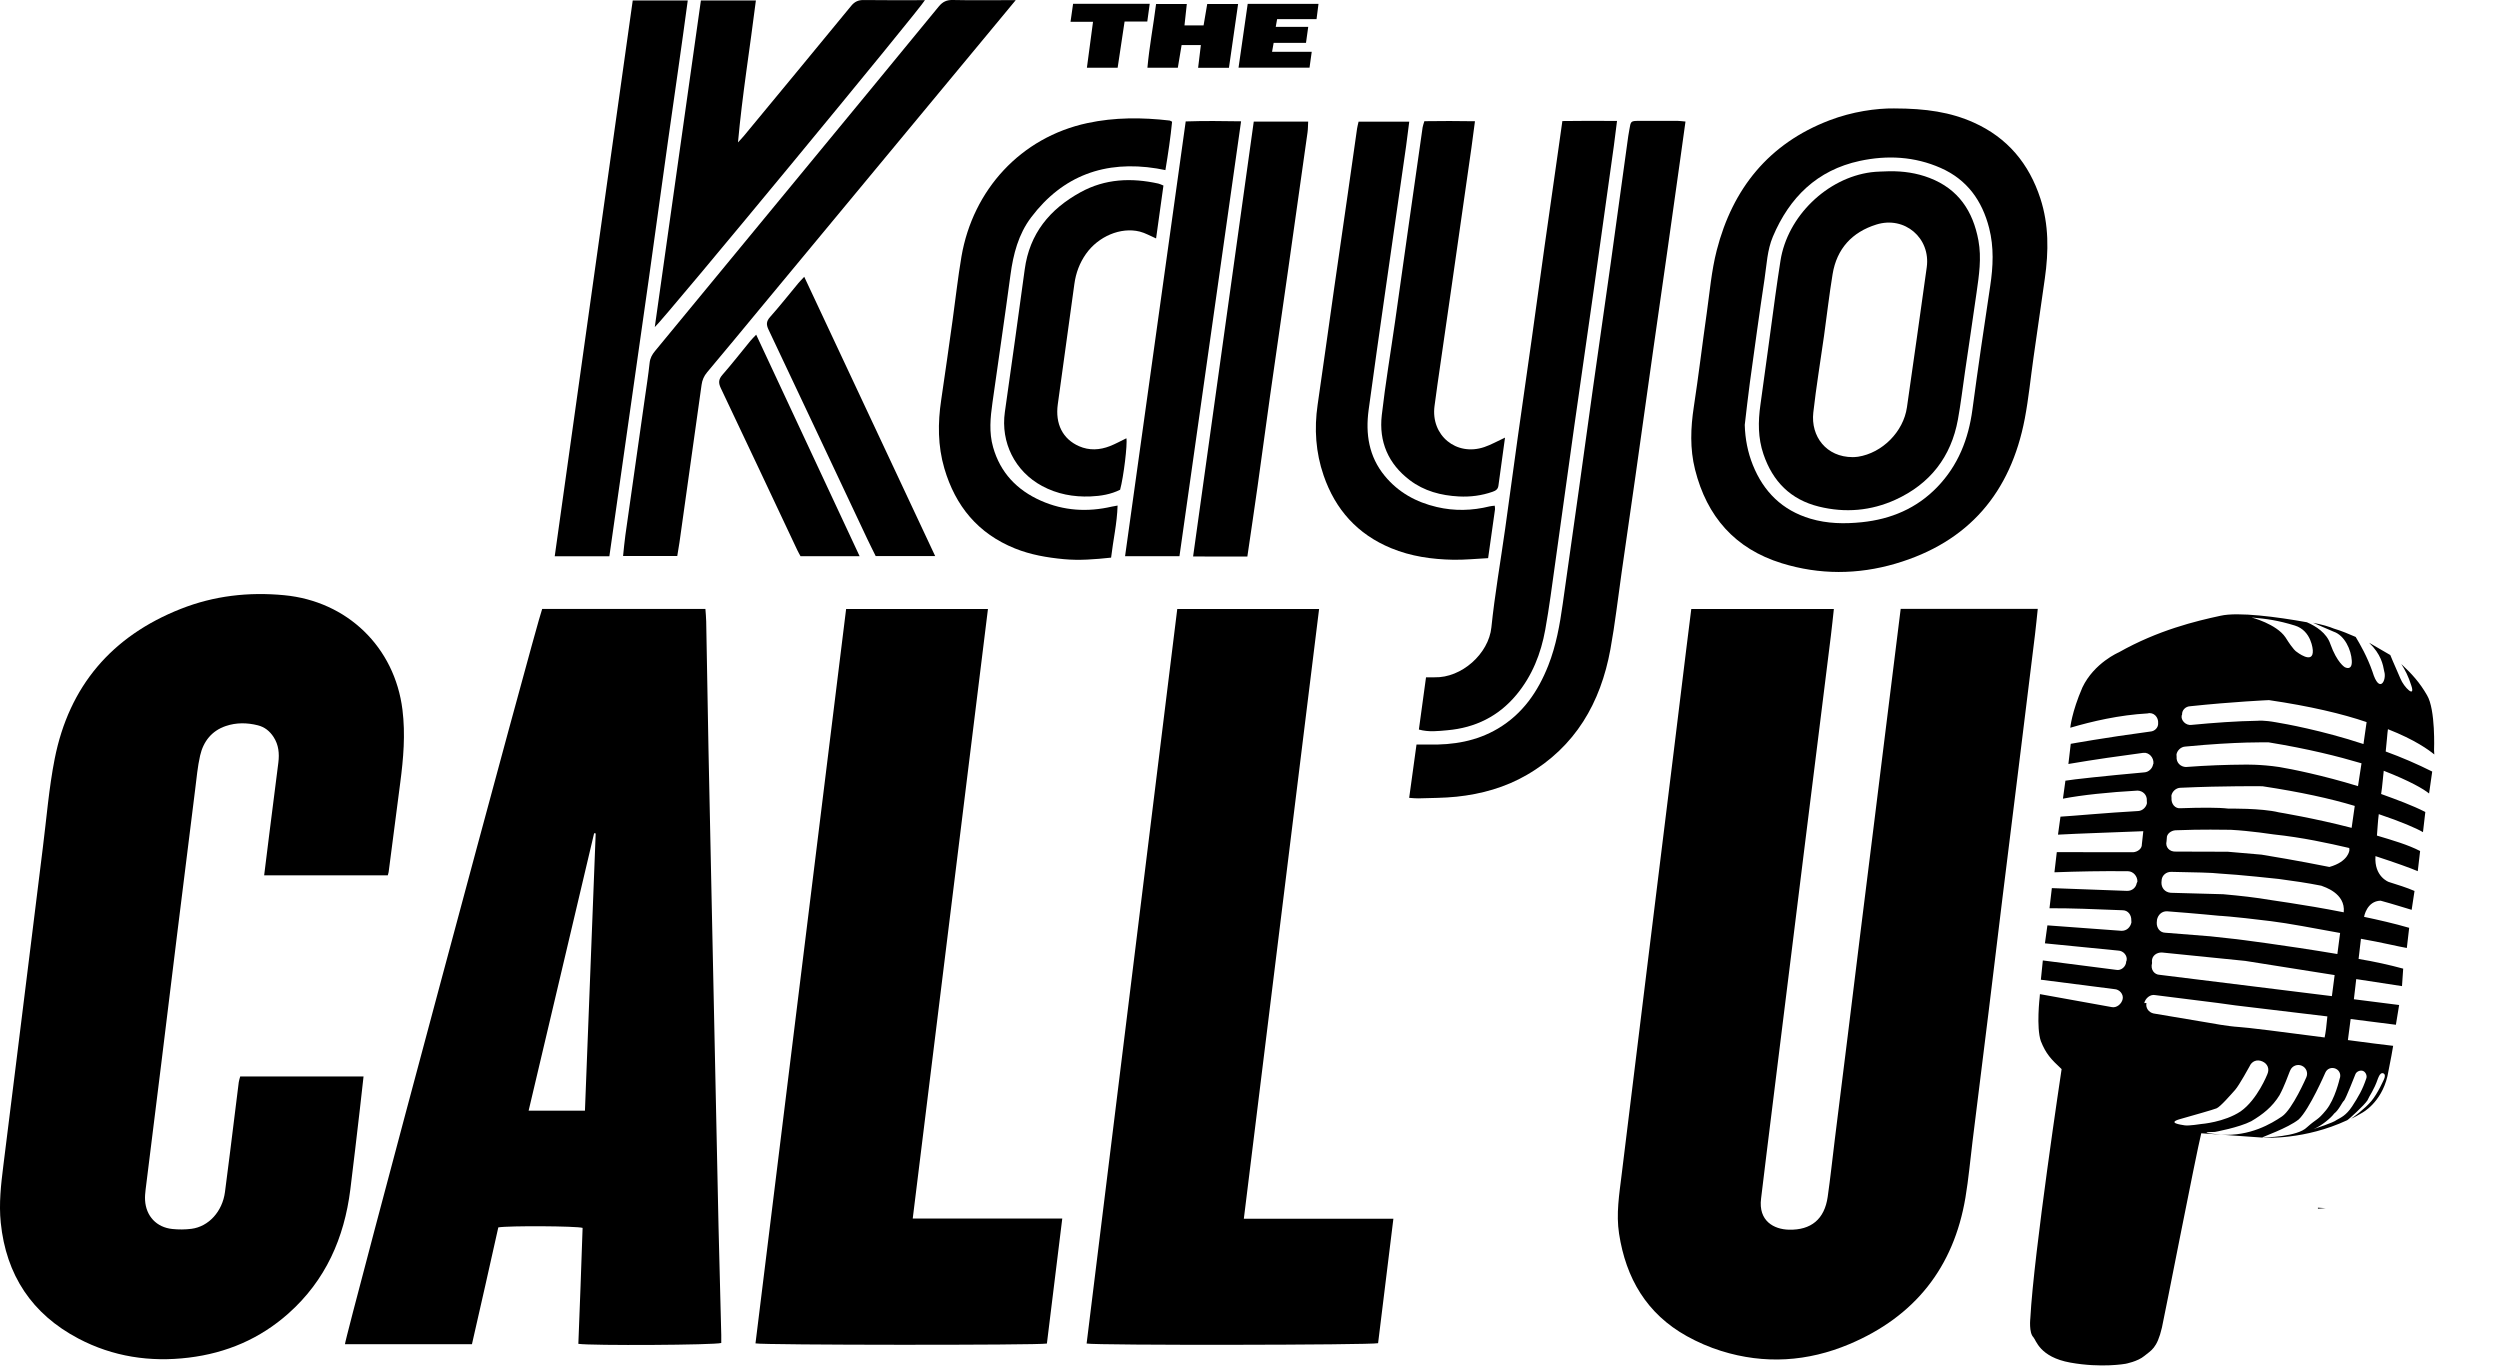 <svg width="361" height="198" viewBox="0 0 361 198" fill="none" xmlns="http://www.w3.org/2000/svg">
<g clip-path="url(#clip0_2072_93)">
<path d="M274.46 87.925H294.253C294.118 89.181 294.004 90.396 293.857 91.607C293.072 98.016 292.282 104.424 291.49 110.831C290.722 117.041 289.944 123.248 289.181 129.457C288.495 135.03 287.833 140.605 287.147 146.178C286.383 152.388 285.606 158.595 284.835 164.804C284.499 167.51 284.263 170.232 283.811 172.921C282.115 183.025 276.489 190.108 267.052 194.091C261.035 196.631 254.817 197.038 248.544 195.078C246.832 194.542 245.148 193.812 243.578 192.939C237.774 189.71 234.783 184.578 233.793 178.149C233.351 175.287 233.819 172.468 234.162 169.644C234.764 164.667 235.385 159.694 235.996 154.717C236.592 149.86 237.189 145.004 237.786 140.15C238.394 135.213 239.003 130.279 239.612 125.343C240.305 119.732 240.998 114.12 241.689 108.506C242.286 103.65 242.878 98.793 243.472 93.939C243.716 91.957 243.967 89.974 244.221 87.939H264.81C264.666 89.244 264.54 90.5 264.385 91.752C263.777 96.688 263.161 101.622 262.545 106.555C261.856 112.087 261.163 117.617 260.475 123.149C259.876 127.964 259.284 132.78 258.685 137.596C258.078 142.491 257.467 147.386 256.861 152.282C256.264 157.097 255.665 161.913 255.071 166.729C254.81 168.839 254.571 170.951 254.301 173.059C253.88 176.317 256.161 177.517 258.32 177.568C261.521 177.643 263.46 176.054 263.919 172.822C264.315 170.044 264.61 167.252 264.955 164.464C265.569 159.53 266.19 154.597 266.801 149.66C267.402 144.806 267.992 139.947 268.596 135.093C269.277 129.599 269.965 124.108 270.649 118.618C271.168 114.439 271.685 110.259 272.202 106.08C272.811 101.185 273.419 96.29 274.028 91.395C274.166 90.283 274.303 89.169 274.458 87.927L274.46 87.925Z" fill="black"/>
<path d="M293.656 193.126C292.933 192.494 293.183 190.324 293.183 190.324C293.668 181.056 297.697 154.378 297.697 154.378C296.168 152.955 295.431 152.179 294.697 150.334C294.019 148.36 294.529 143.994 294.529 143.994L294.567 143.552L304.94 145.425C305.642 145.574 306.363 144.968 306.513 144.268C306.662 143.569 306.055 142.848 305.298 142.827L294.701 141.47L294.985 138.688L305.582 140.046C306.283 140.195 307.005 139.589 307.025 138.834L307.081 138.705C307.23 138.005 306.623 137.284 305.866 137.264L295.287 136.219L295.644 133.622L306.335 134.409C307.092 134.429 307.629 133.897 307.778 133.197L307.76 132.883C307.781 132.128 307.302 131.463 306.545 131.442C302.631 131.284 298.716 131.125 295.946 131.153L296.286 128.243L307.143 128.643C307.9 128.664 308.437 128.131 308.531 127.56L308.642 127.302C308.663 126.547 308.055 125.826 307.298 125.805C303.642 125.758 299.93 125.839 296.661 125.959L297.001 123.048L308.025 123.062C308.653 123.027 309.319 122.55 309.284 121.923L309.492 120.025C304.967 120.215 300.313 120.349 297.173 120.524L297.531 117.926C299.414 117.821 304.051 117.374 308.76 117.112C309.388 117.077 309.925 116.544 310.019 115.973L310.001 115.659C310.077 114.775 309.414 114.183 308.657 114.163C304.575 114.39 300.567 114.803 297.888 115.329L298.245 112.732C299.243 112.55 304.064 112.03 309.642 111.53C310.27 111.495 310.807 110.962 310.901 110.391L310.957 110.263C311.033 109.378 310.296 108.602 309.483 108.71C306.232 109.143 302.482 109.667 298.676 110.319L299.016 107.408C299.016 107.408 304.004 106.501 310.507 105.636C311.135 105.601 311.671 105.068 311.636 104.441C311.712 103.557 310.976 102.781 310.107 103.018C306.025 103.245 302.108 104.155 298.948 105.086C298.948 105.086 299.138 102.875 300.698 99.268C302.388 95.716 305.956 94.197 305.956 94.197C311.633 90.989 317.102 89.678 320.65 88.914C323.2 88.332 328.849 89.085 333.113 89.853C334.404 90.41 335.971 91.391 336.503 92.996C337.474 95.708 338.581 96.338 338.581 96.338C338.581 96.338 339.687 96.968 339.599 95.401C339.51 93.834 338.574 91.749 336.969 91.21L333.999 89.93C335.272 90.173 336.361 90.49 337.007 90.768C338.095 91.084 339.258 91.585 340.161 91.975C340.787 93.009 341.835 94.836 342.586 96.995C343.594 100.333 344.67 98.198 344.285 96.963C344.103 95.967 343.83 94.474 342.098 92.81C343.205 93.44 344.182 94.014 345.159 94.588C345.6 95.695 346.316 97.227 346.61 97.965C347.123 99.256 348.855 100.92 348.177 98.946C347.792 97.71 347.296 96.732 346.744 95.882C348.273 97.306 349.415 98.562 350.463 100.39C351.714 102.458 351.477 108.317 351.477 108.317L351.513 108.944C350.72 108.296 348.748 106.835 344.818 105.294C344.725 105.865 344.666 107.062 344.496 108.518C346.747 109.335 349.071 110.337 351.211 111.412L350.76 114.581C349.967 113.933 348.013 112.785 344.212 111.3C344.081 112.313 344.022 113.511 343.835 114.653C346.085 115.47 348.336 116.287 350.217 117.251L349.878 120.162C348.9 119.588 346.705 118.641 343.495 117.563C343.363 118.576 343.305 119.774 343.229 120.658C345.535 121.347 347.713 121.98 349.465 122.888L349.125 125.799C348.092 125.353 345.97 124.592 343.018 123.625C342.807 126.591 344.929 127.353 344.929 127.353C346.276 127.781 347.494 128.153 348.656 128.654L348.243 131.38C347.154 131.064 345.678 130.58 343.759 130.058C341.746 130.108 341.371 132.392 341.371 132.392C343.475 132.84 345.708 133.344 347.885 133.977L347.546 136.888C346.401 136.7 343.91 136.085 340.92 135.56L340.58 138.471C342.869 138.846 345.102 139.35 347.021 139.872L346.849 142.396L340.24 141.382L339.9 144.292L346.435 145.122L345.967 147.977L339.432 147.147L339.036 150.187C341.639 150.545 344.113 150.847 345.571 151.017C345.477 151.588 345.29 152.73 344.748 155.4C343.833 159.286 341.078 160.697 341.078 160.697C340.468 161.045 340.042 161.321 339.488 161.54C339.672 161.467 341.486 160.109 342.43 158.987C343.375 157.866 344.266 155.804 344.266 155.804C344.434 155.418 344.416 155.105 344.158 154.993C343.899 154.882 343.659 155.084 343.492 155.47L343.38 155.728C342.785 157.459 342.192 158.12 341.858 158.893C341.395 159.611 339.118 161.686 338.933 161.76C332.795 164.617 327.108 164.305 326.665 164.267C326.979 164.249 331.762 164.171 333.132 162.775C334.631 161.434 334.593 161.876 335.89 160.295C337.186 158.714 337.84 155.786 337.84 155.786C338.063 155.27 337.899 154.588 337.253 154.31C336.736 154.087 336.053 154.251 335.774 154.895C335.774 154.895 333.489 160.177 331.934 161.647C330.306 162.932 326.721 164.138 326.665 164.267L317.861 163.644C317.067 166.88 312.535 190.181 312.183 191.698C311.473 194.755 310.605 194.992 309.642 195.8C308.68 196.608 306.916 196.933 306.916 196.933C306.916 196.933 303.455 197.566 298.963 196.76C294.47 195.955 294.002 193.459 293.637 193.133L293.656 193.126ZM334.092 163.035C334.276 162.962 336.938 162.122 337.419 161.718C338.029 161.37 338.769 161.077 339.64 159.771C340.567 158.337 341.142 157.362 341.681 155.76C341.848 155.373 341.628 154.82 341.241 154.653C340.853 154.486 340.299 154.706 340.132 155.092C340.132 155.092 338.701 158.755 338.46 158.957C338.275 159.03 337.718 160.319 337.052 160.796C336.644 161.384 335.201 162.596 334.092 163.035ZM333.97 93.892C333.97 93.892 333.811 91.072 331.376 90.328C328.94 89.583 327.352 89.358 325.137 89.167C325.137 89.167 328.717 90.099 330.023 92.037C331.2 93.921 331.588 94.088 331.588 94.088C331.588 94.088 334.094 96.085 333.97 93.892ZM320.72 163.844C324.893 164.114 328 162.244 329.516 161.216C331.033 160.189 333.039 155.55 333.039 155.55C333.318 154.906 333.024 154.168 332.379 153.89C331.733 153.612 330.994 153.904 330.715 154.549L330.604 154.806C330.381 155.322 329.897 156.794 329.155 158.156C328.116 159.848 326.729 160.932 325.083 161.903C323.308 162.82 319.816 163.454 319.816 163.454C319.816 163.454 316.603 163.445 320.72 163.844ZM315.479 162.502C316.051 162.596 317.861 162.306 317.861 162.306C317.861 162.306 321.186 162.058 323.554 160.48C325.977 158.773 327.408 155.11 327.408 155.11C327.743 154.337 327.449 153.599 326.674 153.265C325.899 152.931 325.16 153.224 324.826 153.997C324.826 153.997 323.341 156.72 322.749 157.382C322.156 158.043 320.619 159.826 320.065 160.046C319.51 160.265 316.72 161.05 314.798 161.597C312.876 162.144 314.906 162.408 315.479 162.502ZM309.946 144.831C309.797 145.531 310.275 146.196 310.977 146.345L319.117 147.715C319.117 147.715 321.664 148.201 323.307 148.298C324.064 148.319 330.027 149.055 335.676 149.809C335.826 149.109 335.957 148.095 336.072 146.769L322.817 145.182L320.214 144.824L311.205 143.692C310.503 143.543 309.782 144.149 309.632 144.849L309.946 144.831ZM311.859 140.764L336.725 143.841C336.857 142.828 336.989 141.814 337.121 140.801L324.218 138.755L312.181 137.54C311.424 137.52 310.758 137.997 310.737 138.752L310.755 139.066C310.494 140.023 311.101 140.744 311.859 140.764ZM311.434 133.244C311.414 134 311.892 134.665 312.649 134.685L319.167 135.202L322.97 135.618C322.97 135.618 329.948 136.486 337.516 137.762C337.648 136.749 337.78 135.735 337.912 134.722C334.22 134.048 330.399 133.318 327.926 133.016C321.963 132.28 320.449 132.239 320.449 132.239C320.449 132.239 317.218 131.916 312.916 131.59C312.159 131.569 311.622 132.102 311.472 132.802L311.434 133.244ZM312.114 127.423C312.093 128.178 312.572 128.843 313.458 128.919L321.029 129.126C321.029 129.126 324.131 129.393 326.29 129.713C327.564 129.956 332.511 130.56 338.436 131.738C338.72 128.956 335.583 128.063 335.196 127.896C333.221 127.503 331.061 127.183 329.03 126.919C329.03 126.919 323.326 126.295 320.482 126.139C319.467 126.007 316.882 125.963 313.54 125.897C312.782 125.877 312.246 126.41 312.152 126.981L312.114 127.423ZM314.193 122.969L321.691 122.991C321.691 122.991 324.349 123.22 326.565 123.411C327.709 123.598 331.715 124.255 336.366 125.19C339.156 124.406 339.253 122.766 339.253 122.766L339.235 122.453C336.172 121.744 332.536 120.94 328.289 120.486C328.289 120.486 324.985 119.979 322.142 119.823C321.071 119.82 318.042 119.737 314.146 119.892C313.518 119.927 312.852 120.404 312.887 121.03L312.849 121.473C312.644 122.301 313.251 123.022 314.193 122.969ZM314.911 116.706C317.866 116.604 320.322 116.593 321.78 116.763C321.78 116.763 326.563 116.684 329.055 117.3C329.055 117.3 334.205 118.144 339.575 119.542L340.026 116.374C336.502 115.313 332.164 114.36 326.7 113.534C326.7 113.534 321.216 113.462 314.807 113.757C314.179 113.792 313.643 114.325 313.549 114.896L313.566 115.209C313.49 116.093 314.098 116.814 314.911 116.706ZM314.302 109.259C314.226 110.143 314.889 110.735 315.646 110.755C318.657 110.525 321.611 110.423 324.068 110.412C324.068 110.412 326.395 110.345 329.127 110.758C330.843 111.039 335.494 111.974 340.495 113.519L341.002 110.221C337.607 109.216 333.325 108.135 327.603 107.197C327.603 107.197 323.06 107.073 315.543 107.807C314.915 107.842 314.378 108.375 314.284 108.946L314.302 109.259ZM316.437 104.676C319.632 104.372 322.957 104.124 326.041 104.078C326.041 104.078 326.854 103.97 328.7 104.307C329.844 104.494 335.252 105.45 341.286 107.44L341.737 104.271C338.268 103.082 333.544 101.962 327.637 101.097C327.637 101.097 322.484 101.322 316.222 101.985C315.594 102.02 315.057 102.553 315.093 103.18L315.037 103.309C314.887 104.008 315.624 104.785 316.437 104.676Z" fill="black"/>
<path d="M101.86 87.929C101.901 88.556 101.966 89.149 101.976 89.745C102.089 95.923 102.186 102.104 102.307 108.282C102.457 115.943 102.626 123.607 102.788 131.268C102.947 138.891 103.109 146.513 103.271 154.133C103.432 161.795 103.585 169.458 103.756 177.119C103.874 182.333 104.019 187.549 104.15 192.763C104.16 193.158 104.15 193.556 104.15 193.925C103.263 194.229 85.413 194.332 83.514 194.05C83.62 191.277 83.731 188.487 83.833 185.697C83.934 182.895 84.029 180.09 84.128 177.305C83.215 177.035 73.487 176.977 71.956 177.235C71.338 179.994 70.712 182.803 70.079 185.61C69.444 188.422 68.801 191.231 68.149 194.106H49.811C49.791 193.185 77.34 90.483 78.289 87.934H101.86V87.929ZM84.466 160.381C84.985 146.988 85.5 133.667 86.017 120.346C85.942 120.337 85.867 120.325 85.792 120.315C82.647 133.634 79.502 146.952 76.333 160.381H84.468H84.466Z" fill="black"/>
<path d="M55.994 126.399H38.144C38.4 124.34 38.641 122.36 38.892 120.38C39.325 116.958 39.767 113.539 40.194 110.117C40.356 108.815 40.245 107.556 39.499 106.415C38.948 105.574 38.221 104.981 37.235 104.735C35.68 104.344 34.117 104.325 32.597 104.841C30.556 105.535 29.361 107.076 28.897 109.102C28.532 110.698 28.39 112.348 28.184 113.978C27.305 120.981 26.436 127.983 25.568 134.989C24.805 141.157 24.059 147.328 23.298 153.497C22.544 159.586 21.778 165.675 21.027 171.763C20.964 172.28 20.916 172.805 20.948 173.321C21.087 175.612 22.6 177.23 24.887 177.467C25.798 177.561 26.742 177.558 27.651 177.44C30.131 177.119 32.112 174.942 32.484 172.142C33.001 168.248 33.469 164.343 33.957 160.444C34.131 159.05 34.296 157.656 34.477 156.265C34.513 155.995 34.612 155.73 34.687 155.443H52.496C52.313 157.073 52.146 158.623 51.965 160.169C51.511 164.032 51.074 167.898 50.588 171.759C49.709 178.762 47.025 184.879 41.658 189.656C37.54 193.322 32.694 195.384 27.24 196.044C21.665 196.72 16.305 195.909 11.329 193.291C4.602 189.751 0.882 184.12 0.109 176.555C-0.176 173.775 0.145 171.03 0.486 168.281C1.094 163.386 1.706 158.493 2.317 153.598C3.01 148.027 3.703 142.455 4.392 136.884C4.988 132.068 5.573 127.253 6.181 122.437C6.725 118.142 7.061 113.802 7.899 109.562C9.976 99.073 16.141 91.853 26.114 87.919C30.911 86.026 35.89 85.457 41.03 85.947C50.144 86.815 56.992 93.439 58.115 102.485C58.554 106.03 58.255 109.529 57.794 113.035C57.231 117.33 56.68 121.624 56.12 125.919C56.105 126.035 56.059 126.148 55.994 126.397V126.399Z" fill="black"/>
<path d="M179.61 175.986H201.205C200.456 182.084 199.724 188.036 198.997 193.956C198.057 194.231 158.339 194.286 156.907 194.007C161.269 158.66 165.632 123.305 169.996 87.939H190.477C186.854 117.293 183.243 146.561 179.61 175.983V175.986Z" fill="black"/>
<path d="M151.172 194.009C149.926 194.265 110.068 194.236 109.092 193.985C113.452 158.662 117.812 123.332 122.179 87.944H142.66C139.042 117.267 135.428 146.535 131.798 175.955H153.392C152.639 182.087 151.904 188.067 151.172 194.009Z" fill="black"/>
<path d="M273.552 15.658C278.1 15.665 281.651 16.191 285.014 17.701C289.893 19.893 292.994 23.64 294.63 28.661C295.864 32.452 295.828 36.315 295.275 40.204C294.734 44.012 294.18 47.82 293.639 51.63C293.221 54.567 292.934 57.528 292.381 60.439C290.352 71.122 284.27 78.298 273.702 81.394C268.257 82.991 262.743 83.015 257.3 81.337C250.527 79.248 246.467 74.587 244.764 67.801C244.01 64.794 244.124 61.777 244.59 58.729C245.274 54.254 245.807 49.756 246.445 45.271C246.88 42.215 247.134 39.107 247.899 36.134C250.189 27.238 255.409 20.727 264.165 17.378C267.46 16.119 270.919 15.624 273.554 15.656L273.552 15.658ZM251.943 61.374C252.001 63.376 252.37 65.3 253.109 67.143C254.665 71.018 257.366 73.692 261.429 74.9C263.861 75.624 266.339 75.665 268.837 75.409C273.057 74.975 276.762 73.415 279.738 70.333C282.755 67.208 284.248 63.403 284.818 59.144C285.615 53.183 286.489 47.231 287.388 41.285C287.811 38.48 287.939 35.7 287.231 32.927C286.221 28.981 284.059 25.941 280.245 24.255C276.47 22.586 272.508 22.384 268.545 23.237C262.397 24.564 258.404 28.492 256.006 34.166C255.18 36.117 255.112 38.232 254.8 40.286C254.044 45.281 253.363 50.287 252.675 55.293C252.397 57.319 252.184 59.351 251.94 61.382L251.943 61.374Z" fill="black"/>
<path d="M243.384 17.553C243.119 19.473 242.875 21.252 242.623 23.032C242.005 27.438 241.389 31.843 240.763 36.249C240.099 40.932 239.418 45.613 238.756 50.298C237.887 56.453 237.031 62.606 236.159 68.76C235.502 73.403 234.826 78.045 234.159 82.687C233.628 86.379 233.215 90.09 232.543 93.755C231.13 101.489 227.49 107.824 220.495 111.885C217.357 113.708 213.915 114.667 210.328 115.044C208.495 115.237 206.637 115.222 204.792 115.285C204.403 115.299 204.009 115.241 203.485 115.208C203.845 112.586 204.193 110.064 204.543 107.51C205.212 107.51 205.768 107.498 206.321 107.51C209.838 107.592 213.212 107.033 216.285 105.215C219.872 103.092 222.087 99.871 223.579 96.078C224.705 93.218 225.234 90.222 225.659 87.201C226.435 81.681 227.224 76.164 227.997 70.646C228.676 65.804 229.333 60.957 230.014 56.115C230.865 50.079 231.741 44.048 232.587 38.012C233.442 31.899 234.273 25.781 235.118 19.666C235.162 19.347 235.229 19.034 235.28 18.716C235.483 17.474 235.481 17.462 236.684 17.454C238.534 17.445 240.384 17.447 242.234 17.454C242.548 17.454 242.865 17.505 243.384 17.551V17.553Z" fill="black"/>
<path d="M146.67 0.022C145.117 1.898 143.762 3.533 142.407 5.168C131.517 18.306 120.626 31.443 109.734 44.581C107.198 47.641 104.676 50.713 102.113 53.752C101.647 54.304 101.401 54.887 101.307 55.575C100.246 63.159 99.181 70.74 98.116 78.324C98.026 78.956 97.913 79.586 97.797 80.287H89.973C90.087 79.25 90.164 78.264 90.304 77.285C91.222 70.774 92.154 64.263 93.079 57.752C93.333 55.965 93.613 54.183 93.807 52.392C93.881 51.707 94.162 51.203 94.584 50.691C101.563 42.237 108.527 33.773 115.498 25.313C122.186 17.194 128.887 9.084 135.551 0.946C136.121 0.251 136.694 -0.019 137.585 0C140.158 0.058 142.733 0.022 145.308 0.022C145.66 0.022 146.013 0.022 146.668 0.022H146.67Z" fill="black"/>
<path d="M225.604 17.479C228.324 17.438 230.836 17.445 233.498 17.466C233.331 18.79 233.198 19.931 233.041 21.067C232.07 28.053 231.102 35.041 230.114 42.025C229.193 48.533 228.242 55.037 227.324 61.548C226.401 68.095 225.51 74.647 224.587 81.197C224.128 84.45 223.715 87.715 223.131 90.946C222.51 94.38 221.249 97.58 218.988 100.307C216.394 103.437 213.024 105.094 208.99 105.449C207.674 105.564 206.355 105.743 204.886 105.347C205.224 102.871 205.563 100.394 205.918 97.802C206.374 97.802 206.763 97.792 207.15 97.802C211.041 97.908 214.966 94.411 215.357 90.591C215.848 85.81 216.684 81.066 217.353 76.301C217.971 71.895 218.558 67.487 219.174 63.082C219.836 58.358 220.524 53.636 221.186 48.912C221.809 44.468 222.408 40.018 223.034 35.572C223.703 30.809 224.389 26.051 225.068 21.289C225.242 20.066 225.413 18.843 225.606 17.479H225.604Z" fill="black"/>
<path d="M161.38 73C161.305 75.585 160.73 78.028 160.443 80.521C158.081 80.775 155.854 80.953 153.595 80.741C151.182 80.512 148.827 80.109 146.568 79.2C141.223 77.049 137.962 73.077 136.365 67.639C135.409 64.379 135.411 61.08 135.909 57.75C136.484 53.906 137.017 50.057 137.558 46.209C137.988 43.153 138.315 40.081 138.836 37.04C140.491 27.414 147.392 19.839 157.02 17.773C160.967 16.926 164.914 16.946 168.888 17.404C168.963 17.413 169.03 17.469 169.25 17.573C169.028 19.842 168.687 22.147 168.284 24.563C167.791 24.469 167.409 24.387 167.025 24.325C159.588 23.133 153.457 25.335 148.887 31.4C147.056 33.831 146.315 36.695 145.914 39.683C145.088 45.84 144.179 51.984 143.312 58.136C143.008 60.287 142.795 62.44 143.404 64.579C144.452 68.261 146.844 70.764 150.298 72.298C153.61 73.769 157.042 73.967 160.552 73.154C160.781 73.101 161.015 73.067 161.383 73.002L161.38 73Z" fill="black"/>
<path d="M91.367 0.065H99.312C98.408 6.825 97.427 13.502 96.483 20.187C95.541 26.854 94.638 33.529 93.7 40.199C92.758 46.91 91.795 53.619 90.838 60.328C89.891 66.983 88.944 73.639 87.993 80.321H80.103C83.845 53.549 87.609 26.857 91.367 0.065Z" fill="black"/>
<path d="M101.21 0.065H109.15C108.297 6.919 107.186 13.676 106.565 20.563C106.852 20.247 107.152 19.945 107.425 19.617C112.592 13.367 117.761 7.121 122.904 0.854C123.408 0.239 123.937 -0.007 124.737 0.005C127.669 0.051 130.604 0.022 133.558 0.022C133.196 0.897 95.64 46.38 94.55 47.231C96.777 31.458 98.988 15.805 101.21 0.065Z" fill="black"/>
<path d="M215.838 73.022C215.857 73.246 215.901 73.403 215.879 73.552C215.56 75.85 215.232 78.148 214.884 80.596C213.181 80.68 211.504 80.859 209.833 80.828C206.768 80.767 203.753 80.345 200.886 79.159C196.016 77.148 192.825 73.586 191.13 68.654C189.987 65.331 189.758 61.926 190.265 58.449C191.077 52.898 191.837 47.337 192.63 41.783C193.287 37.18 193.961 32.577 194.622 27.973C195.072 24.838 195.511 21.703 195.961 18.568C196.004 18.257 196.094 17.953 196.178 17.573H203.495C203.335 18.814 203.202 19.957 203.041 21.098C202.043 28.082 201.033 35.065 200.038 42.049C199.224 47.761 198.4 53.474 197.63 59.194C197.164 62.655 197.654 65.922 199.961 68.722C201.927 71.109 204.49 72.513 207.468 73.212C210.019 73.812 212.565 73.747 215.104 73.12C215.323 73.067 215.553 73.058 215.833 73.022H215.838Z" fill="black"/>
<path d="M170.315 80.314H162.46C165.38 59.385 168.289 38.533 171.216 17.534C173.885 17.442 176.467 17.474 179.212 17.517C176.236 38.518 173.281 59.368 170.315 80.311V80.314Z" fill="black"/>
<path d="M181.045 17.556H188.9C188.869 18.13 188.876 18.634 188.806 19.128C187.867 25.834 186.92 32.54 185.966 39.244C185.113 45.237 184.239 51.227 183.391 57.219C182.78 61.545 182.207 65.876 181.598 70.2C181.13 73.533 180.63 76.861 180.118 80.365C177.562 80.372 175.011 80.374 172.284 80.357C175.207 59.402 178.115 38.55 181.043 17.553L181.045 17.556Z" fill="black"/>
<path d="M217.324 63.192C216.99 65.616 216.669 67.873 216.372 70.133C216.302 70.663 215.966 70.861 215.522 71.015C213.944 71.567 212.316 71.775 210.657 71.688C208.08 71.553 205.65 70.916 203.563 69.33C200.456 66.969 199.094 63.766 199.529 59.951C200.046 55.413 200.811 50.904 201.456 46.38C202.13 41.658 202.787 36.934 203.456 32.21C204.108 27.604 204.763 23.001 205.425 18.397C205.464 18.13 205.572 17.874 205.679 17.5C208.092 17.469 210.478 17.459 212.985 17.507C212.799 18.913 212.647 20.136 212.473 21.358C211.529 27.988 210.582 34.614 209.63 41.241C208.947 46.001 208.256 50.759 207.57 55.519C207.423 56.551 207.287 57.583 207.147 58.618C206.575 62.857 210.285 65.939 214.343 64.552C215.316 64.22 216.225 63.701 217.319 63.195L217.324 63.192Z" fill="black"/>
<path d="M168.001 26.796C167.646 29.352 167.294 31.882 166.939 34.431C166.103 34.072 165.371 33.638 164.581 33.44C161.832 32.755 158.595 34.132 156.813 36.666C155.895 37.971 155.356 39.418 155.141 40.997C154.349 46.795 153.542 52.587 152.745 58.382C152.356 61.205 153.45 63.393 155.815 64.432C157.289 65.078 158.801 64.994 160.274 64.418C161.088 64.099 161.859 63.667 162.651 63.286C162.825 64.128 162.248 68.879 161.743 70.721C160.409 71.387 158.948 71.628 157.46 71.686C155.008 71.782 152.656 71.35 150.479 70.178C146.557 68.066 144.479 63.894 145.102 59.496C146.073 52.633 147.044 45.767 147.97 38.899C148.665 33.734 151.583 30.201 156.028 27.759C159.595 25.798 163.376 25.651 167.262 26.507C167.487 26.555 167.697 26.673 168.006 26.796H168.001Z" fill="black"/>
<path d="M116.133 39.973C122.467 53.479 128.723 66.824 135.039 80.297H126.45C126.078 79.542 125.646 78.696 125.242 77.84C120.491 67.76 115.747 57.678 110.979 47.605C110.645 46.903 110.631 46.419 111.186 45.791C112.599 44.202 113.916 42.531 115.276 40.896C115.503 40.624 115.756 40.373 116.131 39.97L116.133 39.973Z" fill="black"/>
<path d="M124.128 80.311H115.592C115.454 80.051 115.275 79.745 115.123 79.426C111.449 71.635 107.787 63.836 104.089 56.057C103.729 55.302 103.741 54.786 104.314 54.13C105.712 52.531 107.019 50.85 108.369 49.208C108.594 48.936 108.85 48.692 109.193 48.328C114.188 59.028 119.131 69.612 124.128 80.314V80.311Z" fill="black"/>
<path d="M177.46 9.786H173.008C173.141 8.691 173.267 7.642 173.405 6.506H170.624C170.45 7.553 170.269 8.641 170.078 9.781H165.687C165.967 6.69 166.547 3.685 166.938 0.574H171.376C171.264 1.599 171.158 2.578 171.04 3.666H173.798C173.963 2.696 174.134 1.686 174.322 0.581H178.781C178.342 3.649 177.909 6.654 177.46 9.788V9.786Z" fill="black"/>
<path d="M188.908 3.88C188.78 4.797 188.693 5.426 188.586 6.191H183.915C183.833 6.658 183.77 7.003 183.685 7.483H189.413C189.297 8.32 189.202 9.012 189.096 9.769H178.845C179.289 6.68 179.724 3.644 180.168 0.555H190.391C190.299 1.266 190.212 1.949 190.108 2.764H184.415C184.345 3.167 184.297 3.437 184.217 3.883H188.908V3.88Z" fill="black"/>
<path d="M157.834 3.152H154.583C154.716 2.216 154.829 1.413 154.953 0.55H166.02C165.902 1.409 165.796 2.19 165.668 3.111H162.39C162.045 5.409 161.721 7.577 161.387 9.784H156.948C157.242 7.577 157.528 5.426 157.832 3.152H157.834Z" fill="black"/>
<path d="M335.851 174.455L334.708 174.532V174.39C335.092 174.412 335.474 174.436 335.863 174.46C335.867 174.462 335.851 174.455 335.851 174.455Z" fill="black"/>
<path d="M272.842 24.73C274.835 24.699 276.777 24.983 278.634 25.697C282.787 27.296 284.9 30.481 285.685 34.725C286.154 37.267 285.77 39.761 285.415 42.259C284.874 46.066 284.304 49.872 283.746 53.679C283.41 55.98 283.139 58.29 282.724 60.576C281.741 65.975 278.702 69.872 273.726 72.149C270.195 73.764 266.463 74.09 262.658 73.154C258.554 72.144 255.982 69.523 254.644 65.587C253.846 63.246 253.861 60.875 254.204 58.459C254.946 53.221 255.632 47.976 256.351 42.736C256.586 41.029 256.839 39.324 257.105 37.624C258.107 31.255 263.801 25.702 270.197 24.872C271.071 24.759 271.963 24.773 272.844 24.727L272.842 24.73ZM267.533 66.009C267.656 66.002 267.98 66.002 268.296 65.954C271.799 65.409 274.854 62.351 275.361 58.821C276.332 52.083 277.284 45.341 278.221 38.598C278.808 34.383 275.035 31.149 270.951 32.422C267.431 33.52 265.233 35.914 264.629 39.58C264.141 42.541 263.803 45.529 263.388 48.505C262.871 52.192 262.257 55.867 261.842 59.566C261.455 63.002 263.707 66.014 267.535 66.009H267.533Z" fill="black"/>
</g>
<defs>
<clipPath id="clip0_2072_93">
<rect width="361" height="198" fill="white"/>
</clipPath>
</defs>
</svg>
